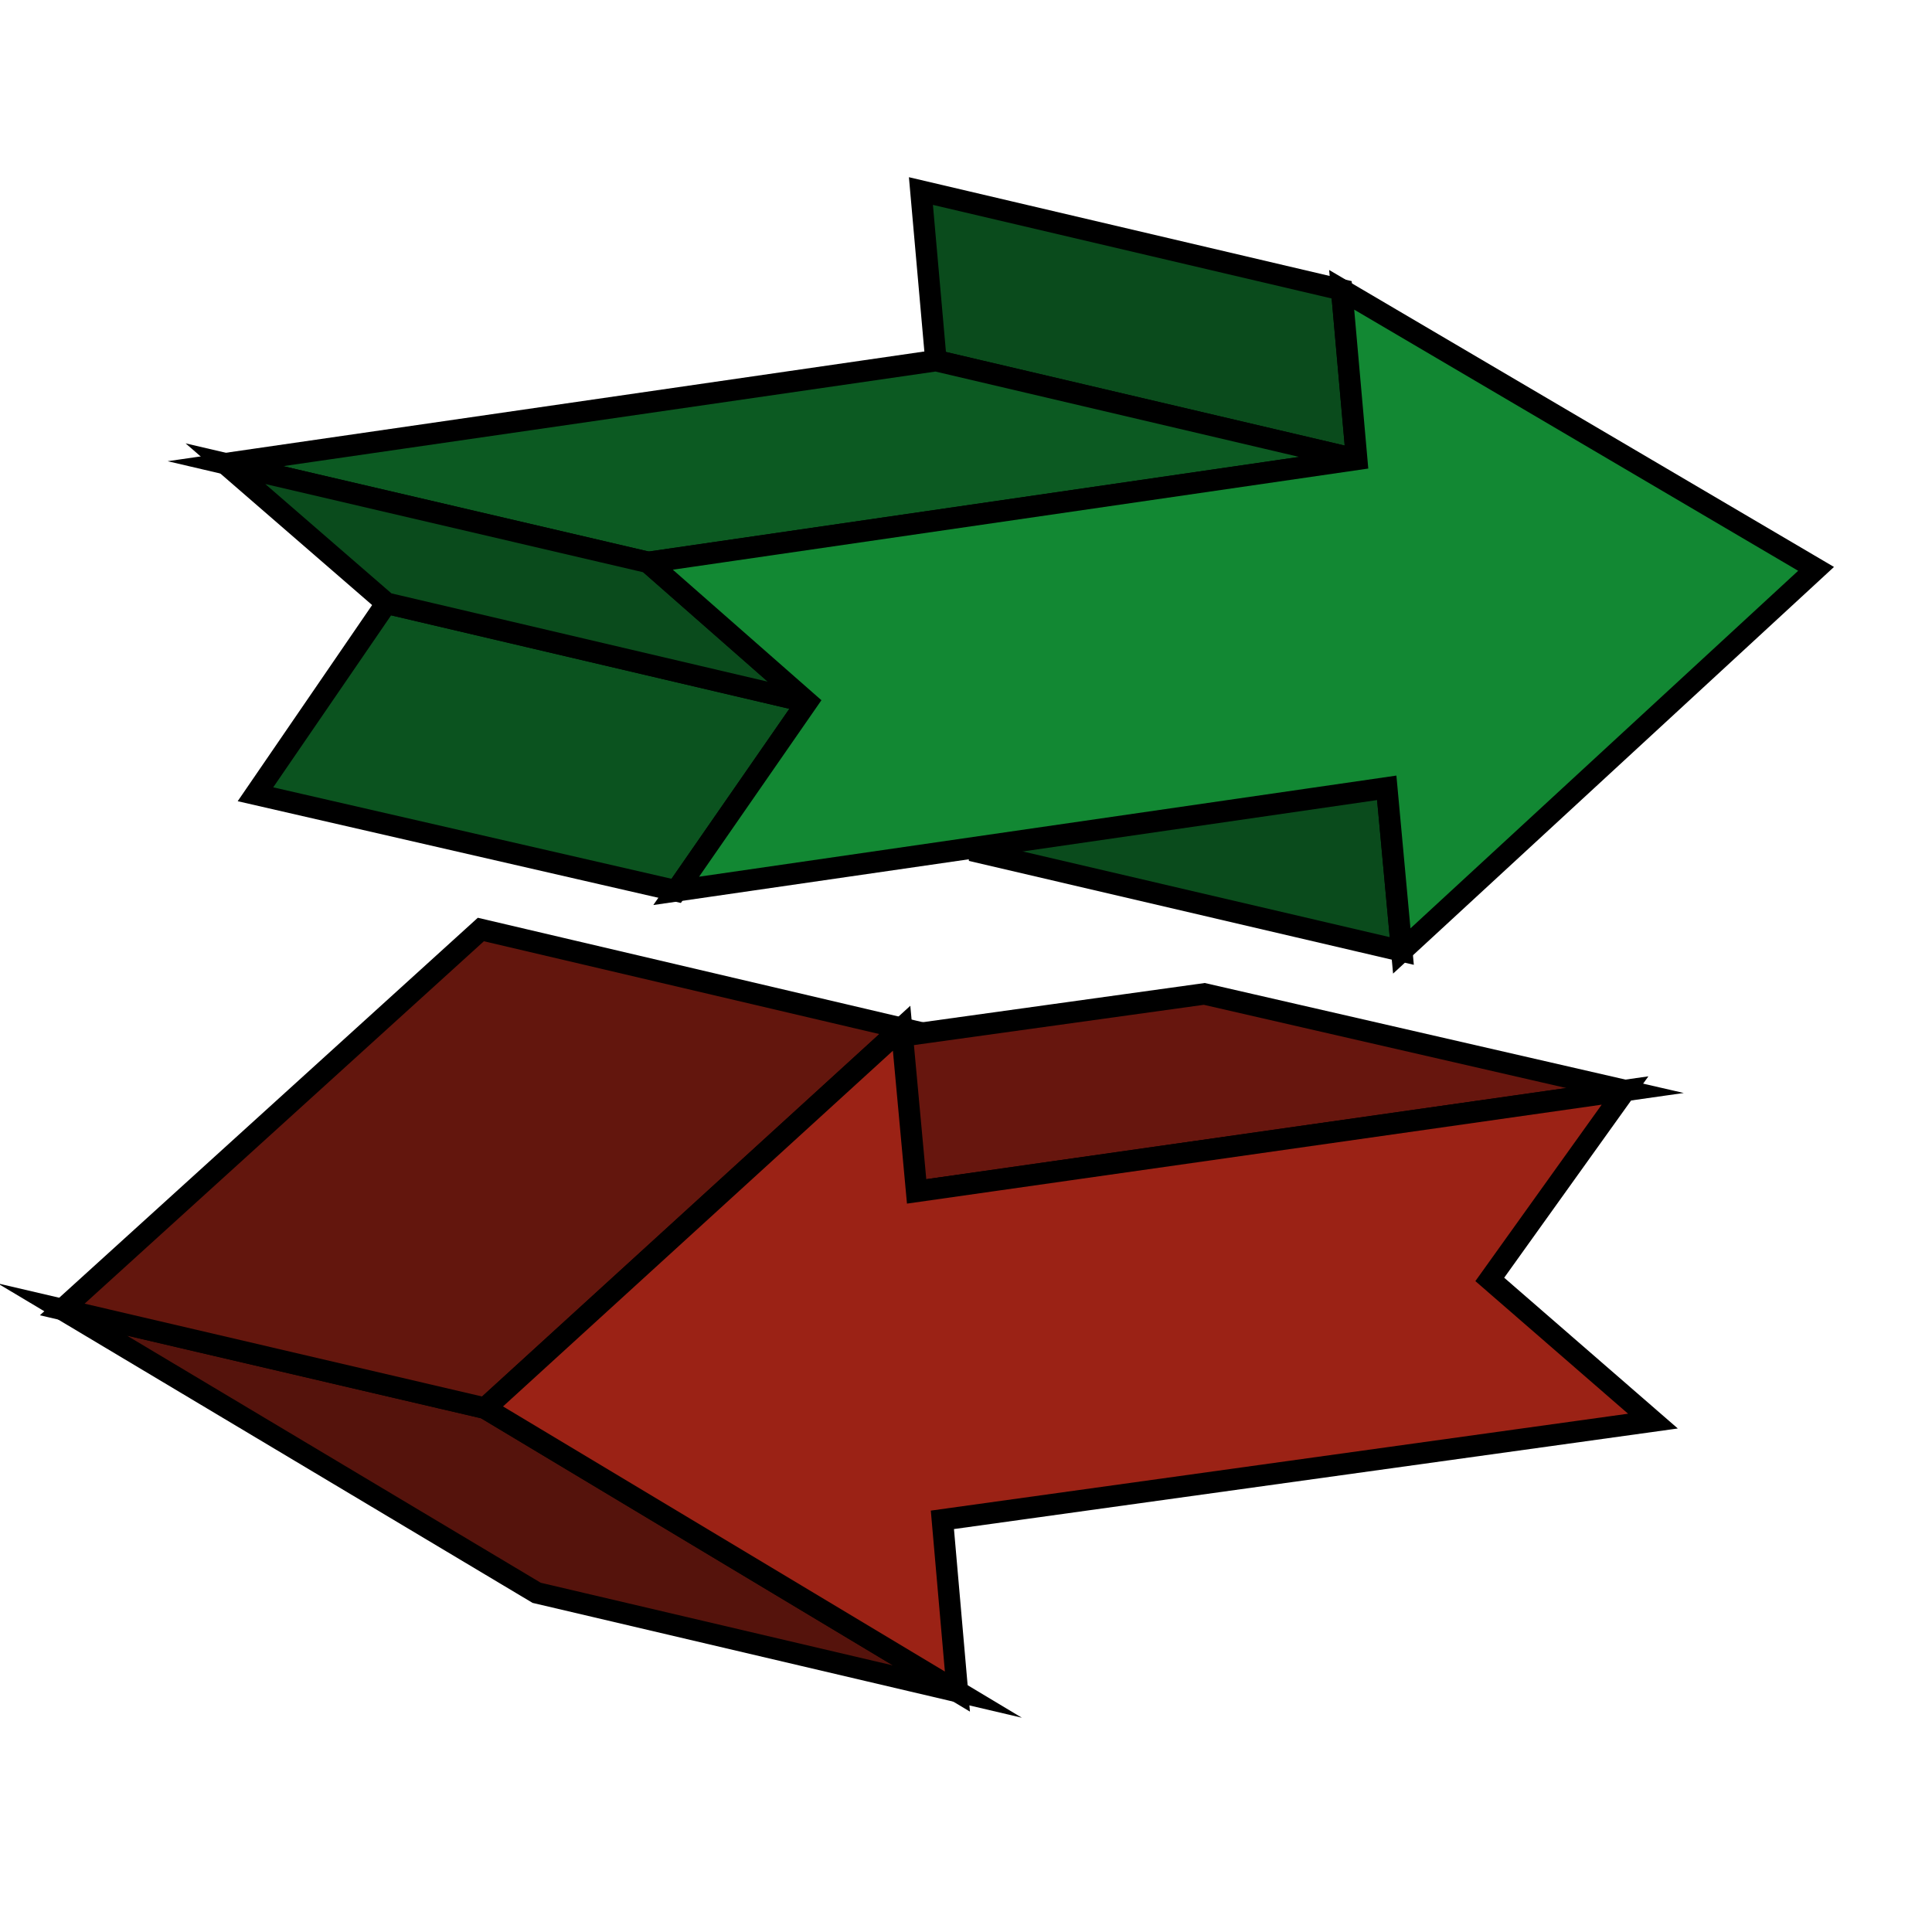 <?xml version="1.0" encoding="utf-8"?>
<!-- Generator: Adobe Illustrator 27.3.1, SVG Export Plug-In . SVG Version: 6.00 Build 0)  -->
<svg version="1.1" id="Calque_1" xmlns="http://www.w3.org/2000/svg" xmlns:xlink="http://www.w3.org/1999/xlink" x="0px" y="0px"
	 viewBox="0 0 90 90" style="enable-background:new 0 0 90 90;" xml:space="preserve">
<style type="text/css">
	.st0{enable-background:new    ;}
	.st1{fill:#67160E;stroke:#000000;stroke-miterlimit:10;}
	.st2{fill:#55130C;stroke:#000000;stroke-miterlimit:10;}
	.st3{fill:#63160D;stroke:#000000;stroke-miterlimit:10;}
	.st4{fill:#9B2215;stroke:#000000;stroke-miterlimit:10;}
	.st5{fill:#0A4B1C;stroke:#000000;stroke-miterlimit:10;}
	.st6{fill:#0B531F;stroke:#000000;stroke-miterlimit:10;}
	.st7{fill:#0C5A22;stroke:#000000;stroke-miterlimit:10;}
	.st8{fill:#128833;stroke:#000000;stroke-miterlimit:10;}
</style>
<g>
	<g>
		<g class="st0">
			<g>
				<polygon class="st1" points="42.7,55.5 23,50.9 56.1,46.3 75.7,50.8 				"/>
			</g>
			<g>
				<polygon class="st2" points="44.6,78.8 25,74.2 2.9,61 22.6,65.6 				"/>
			</g>
			<g>
				<polygon class="st3" points="22.6,65.6 2.9,61 22.4,43.3 42,47.9 				"/>
			</g>
			<g>
				<polygon class="st4" points="42,47.9 42.7,55.5 75.7,50.8 69.4,59.6 77,66.2 43.9,70.8 44.6,78.8 22.6,65.6 				"/>
			</g>
		</g>
	</g>
</g>
<g>
	<g>
		<g class="st0">
			<g>
				<polygon class="st5" points="65.3,44.3 45.6,39.7 44.9,32.2 64.6,36.7 				"/>
			</g>
			<g>
				<polygon class="st5" points="63.2,21.4 43.6,16.8 42.9,8.9 62.5,13.5 				"/>
			</g>
			<g>
				<polygon class="st6" points="31.5,41.5 11.9,37 18,28.1 37.6,32.7 				"/>
			</g>
			<g>
				<polygon class="st7" points="30.2,26.2 10.5,21.6 43.6,16.8 63.2,21.4 				"/>
			</g>
			<g>
				<polygon class="st5" points="37.6,32.7 18,28.1 10.5,21.6 30.2,26.2 				"/>
			</g>
			<g>
				<polygon class="st8" points="62.5,13.5 84.6,26.5 65.3,44.3 64.6,36.7 31.5,41.5 37.6,32.7 30.2,26.2 63.2,21.4 				"/>
			</g>
		</g>
	</g>
</g>
</svg>
